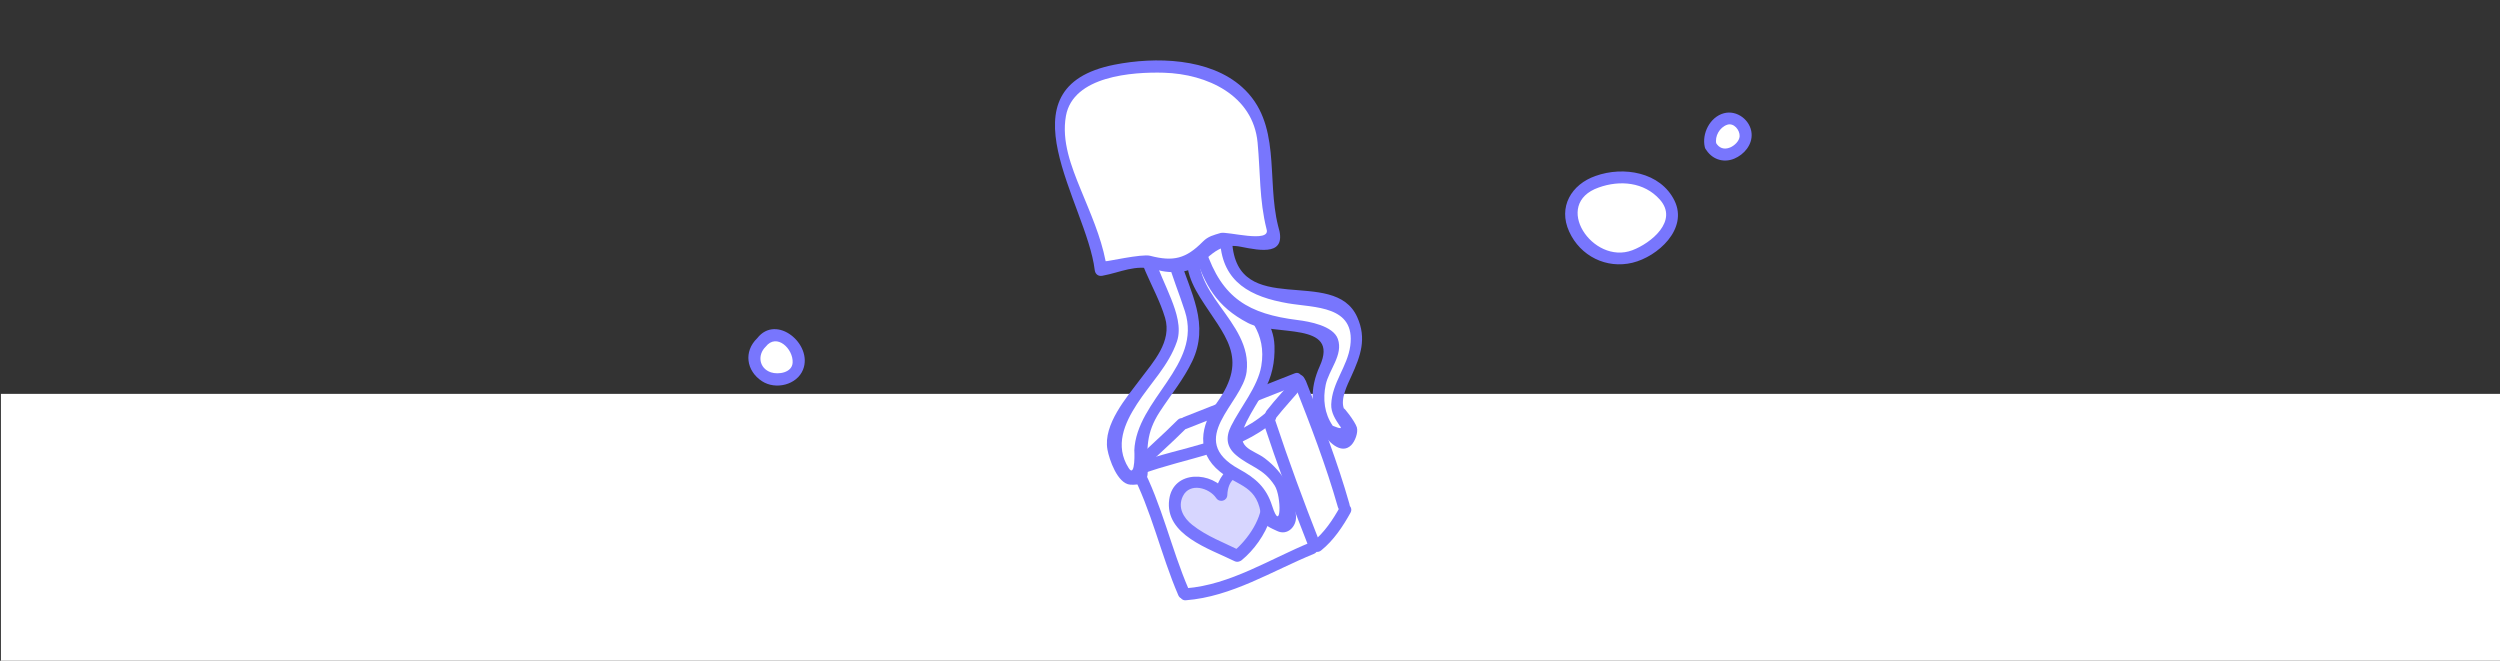 <?xml version="1.0" encoding="utf-8"?>
<svg version="1.1" id="Layer_1" x="0px" y="0px" width="420px" height="111px" viewBox="0 0 420 111" enable-background="new 0 0 420 111" xmlns="http://www.w3.org/2000/svg">
  <rect x="0" y="0" width="420" height="111" fill="#333333" stroke="none"/>
  <rect x="0.155" y="66.175" fill="#FFFFFF" width="419.845" height="45"/>
  <polygon fill="#FFFFFF" points="218.046,64.661 226.113,85.813 220.518,91.061 199.218,100.846 191.5,79.334 199.373,70.745 "/>
  <g>
    <g>
      <g>
        <g>
          <path d="M189.981,79.122c3.478,6.604,5.031,14.058,7.98,20.894c0.513,1.19,2.247,0.161,1.738-1.019 c-2.951-6.84-4.497-14.274-7.979-20.894C191.116,76.956,189.378,77.975,189.981,79.122L189.981,79.122z" style="fill: rgb(120, 118, 253);"/>
        </g>
      </g>
      <g>
        <g>
          <g>
            <path d="M199.218,100.846c7.711-0.594,14.499-4.932,21.513-7.795c1.188-0.482,0.666-2.434-0.532-1.939 c-6.813,2.775-13.499,7.145-20.979,7.723C197.932,98.932,197.922,100.945,199.218,100.846L199.218,100.846z" style="fill: rgb(120, 118, 253);"/>
          </g>
        </g>
        <g>
          <g>
            <path d="M221.704,91.091c-2.679-6.798-5.205-13.637-7.5-20.571c-0.406-1.228-2.353-0.701-1.942,0.533 c2.295,6.938,4.824,13.774,7.499,20.571C220.23,92.818,222.18,92.301,221.704,91.091L221.704,91.091z" style="fill: rgb(120, 118, 253);"/>
          </g>
        </g>
        <g>
          <g>
            <path d="M212.626,69.369c-5.96,5.111-14.237,5.678-21.355,8.334c-1.205,0.449-0.685,2.396,0.534,1.943 c7.515-2.805,15.952-3.455,22.245-8.856C215.038,69.945,213.605,68.527,212.626,69.369L212.626,69.369z" style="fill: rgb(120, 118, 253);"/>
          </g>
        </g>
        <g>
          <g>
            <path d="M214.227,70.393c1.525-1.959,3.272-3.729,4.797-5.688c0.791-1.01-0.625-2.446-1.424-1.426 c-1.523,1.957-3.272,3.729-4.798,5.691C212.016,69.98,213.43,71.418,214.227,70.393L214.227,70.393z" style="fill: rgb(120, 118, 253);"/>
          </g>
        </g>
        <g>
          <g>
            <path d="M221.939,92.484c2.093-1.672,3.658-4.026,4.943-6.344c0.633-1.14-1.105-2.154-1.74-1.019 c-1.213,2.188-2.656,4.356-4.625,5.938C219.501,91.873,220.936,93.289,221.939,92.484L221.939,92.484z" style="fill: rgb(120, 118, 253);"/>
          </g>
        </g>
        <g>
          <g>
            <path d="M217.469,64.581c2.67,6.785,5.292,13.584,7.292,20.601c0.356,1.25,2.3,0.717,1.94-0.531 c-1.995-7.021-4.617-13.817-7.289-20.603C218.939,62.854,216.992,63.371,217.469,64.581L217.469,64.581z" style="fill: rgb(120, 118, 253);"/>
          </g>
        </g>
        <g>
          <g>
            <path d="M217.512,62.719c-6.215,2.448-12.431,4.9-18.645,7.35c-1.194,0.475-0.675,2.422,0.534,1.942 c6.216-2.45,12.43-4.896,18.645-7.35C219.241,64.189,218.721,62.244,217.512,62.719L217.512,62.719z" style="fill: rgb(120, 118, 253);"/>
          </g>
        </g>
        <g>
          <g>
            <path d="M191.563,79.325c2.501-2.521,5.206-4.828,7.708-7.349c0.916-0.925-0.507-2.349-1.424-1.427 c-2.501,2.521-5.206,4.827-7.709,7.351C189.224,78.823,190.647,80.249,191.563,79.325L191.563,79.325z" style="fill: rgb(120, 118, 253);"/>
          </g>
        </g>
      </g>
      <g>
        <path d="M207.891,93.4c-2.921-1.508-10.205-3.959-10.529-8.153c-0.438-4.483,5.659-5.89,7.824-2.085 c-0.088-5.286,6.237-6.117,7.589-0.996C213.848,85.732,210.715,91.288,207.891,93.4" style="fill: rgba(120, 118, 253, 0.3);"/>
        <g>
          <path d="M208.399,92.531c-2.751-1.369-5.67-2.426-8.102-4.354c-1.49-1.182-2.496-2.948-1.572-4.825 c1.165-2.369,4.457-1.377,5.589,0.315c0.558,0.833,1.835,0.519,1.877-0.509c0.196-4.793,5.428-3.932,5.79,0.422 c0.28,3.338-2.354,7.104-4.804,9.104c-1.005,0.821,0.427,2.237,1.426,1.426c4.057-3.316,7.573-10.32,3.65-14.947 c-3.291-3.887-7.916,0.141-8.073,3.998c0.624-0.168,1.25-0.34,1.874-0.51c-2.331-3.489-8.963-3.777-9.632,1.283 c-0.786,5.957,6.803,8.264,10.962,10.332C208.541,94.848,209.561,93.109,208.399,92.531L208.399,92.531z" style="fill: rgb(120, 118, 253);"/>
        </g>
      </g>
    </g>
    <g>
      <path fill="#FFFFFF" d="M268.329,30.526c-9.749,3.08-1.539,16.933,7.696,11.802C286.802,36.683,277.564,26.934,268.329,30.526"/>
      <g>
        <path d="M268.063,29.554c-4.072,1.417-6.332,5.209-4.443,9.357c1.872,4.118,6.253,6.294,10.646,5.227 c4.256-1.036,9.36-5.675,7.06-10.41C278.967,28.887,272.711,27.888,268.063,29.554c-1.213,0.436-0.691,2.381,0.535,1.942 c3.539-1.269,7.611-0.915,10.233,2.008c3.216,3.583-1.453,7.349-4.603,8.537c-6.666,2.518-13.574-7.783-5.633-10.544 C269.816,31.072,269.292,29.127,268.063,29.554L268.063,29.554z" style="fill: rgb(120, 118, 253);"/>
      </g>
    </g>
    <g>
      <path fill="#FFFFFF" d="M287.375,24.448c-0.723-2.647,2.404-5.776,4.57-4.091C296.038,23.483,289.54,28.538,287.375,24.448"/>
      <g>
        <path d="M288.346,24.18c-0.304-1.29,0.557-2.786,1.809-3.218c1.131-0.391,2.154,0.892,2.104,1.929 c-0.042,0.819-0.896,1.595-1.599,1.886c-1.015,0.419-1.88,0.11-2.413-0.837c-0.639-1.131-2.379-0.117-1.738,1.017 c0.991,1.76,2.949,2.482,4.831,1.704c1.67-0.691,3.065-2.333,2.929-4.222c-0.166-2.247-2.459-4-4.646-3.417 c-2.355,0.629-3.744,3.422-3.217,5.694C286.698,25.979,288.641,25.442,288.346,24.18L288.346,24.18z" style="fill: rgb(120, 118, 253);"/>
      </g>
    </g>
    <g>
      <path fill="#FFFFFF" d="M127.918,57.54c3.188-4.363,9.397,3.522,4.363,5.873C128.589,65.091,124.562,60.561,127.918,57.54"/>
      <g>
        <path d="M128.63,58.252c1.841-2.377,4.673,0.359,4.531,2.686c-0.104,1.694-2.406,2.03-3.643,1.617 C127.506,61.882,127.22,59.614,128.63,58.252c0.936-0.902-0.49-2.325-1.424-1.425c-2.313,2.233-1.818,5.503,0.817,7.218 c2.269,1.479,5.848,0.643,6.887-1.945c1.705-4.257-4.481-9.435-7.704-5.271C126.421,57.842,127.836,59.277,128.63,58.252 L128.63,58.252z" style="fill: rgb(120, 118, 253);"/>
      </g>
    </g>
    <g>
      <g>
        <path fill="#FFFFFF" d="M197.01,35.672c-0.452,2.753-1.485,4.234-0.301,7.676c3.363,9.768,7.713,12.108-2.728,25.304 c-4.711,5.953-0.674,10.854-2.898,11.852c-1.333,0.598-2.338-1.363-2.338-1.363c-1.016-1.703-1.642-2.017-1.727-3.888 c-0.252-5.603,7.007-12.01,9.245-16.721c3.4-7.638-6.739-13.116-3.518-22.903"/>
        <g>
          <path d="M196.039,35.405c-1.395,6.672,1.018,10.617,3.03,16.896c2.923,9.126-8.155,14.771-8.509,23.412 c0.016-0.38,0.25,4.792-0.945,2.919c-2.384-3.743-0.71-7.506,1.408-10.771c2.276-3.512,5.313-6.45,6.696-10.469 c0.799-2.314-0.115-5.02-0.953-7.148c-1.972-5.016-4.492-8.67-3.049-14.346c0.319-1.259-1.621-1.792-1.941-0.535 c-0.911,3.583-0.796,6.868,0.695,10.309c1.111,2.564,2.451,5.02,3.255,7.704c1.203,4.013-1.975,7.429-4.162,10.34 c-2.263,3.017-6.264,7.595-5.515,11.806c0.294,1.658,1.688,5.746,3.837,5.902c1.463,0.104,2.977-0.253,2.925-2.134 c-0.108-3.944-0.321-6.511,2.041-10.132c1.874-2.874,3.97-5.37,5.458-8.495c1.373-2.886,1.457-5.855,0.702-8.898 c-1.444-5.806-4.372-9.405-3.031-15.828C198.245,34.672,196.304,34.134,196.039,35.405L196.039,35.405z" style="fill: rgb(120, 118, 253);"/>
        </g>
      </g>
      <g>
        <path fill="#FFFFFF" d="M200.919,40.241c-4.027,9.683,11.968,14.795,6.514,24.829c-2.684,4.437-6.93,7.445-2.589,12.794 c2.485,2.407,7.984,2.702,8.076,9.116c5.766,4.996,4.155-4.277,0.607-7.935c-4.793-4.103-8.369-2.589-4.976-8.712 c2.86-5.236,6.917-9.854,3.046-16.251c-3.822-6.323-8.612-6.172-8.588-13.729"/>
        <g>
          <path d="M199.949,39.974c-1.238,3.729-0.389,6.712,1.655,9.983c4.073,6.516,8.339,10.025,2.812,17.725 c-2.729,3.803-3.543,8.271,0.543,11.563c3.208,2.583,6.389,2.28,6.954,7.735c0.123,1.19,1.733,1.795,2.655,2.231 c1.729,0.826,3.264-0.762,3.162-2.479c-0.234-4.043-2.069-7.316-5.238-9.733c-2.079-1.585-5.313-1.636-3.07-6.156 c0.868-1.75,1.979-3.411,2.924-5.12c1.338-2.42,1.856-4.879,1.768-7.611c-0.244-7.582-9.603-10.11-10.095-17.756 c-0.085-1.289-2.097-1.297-2.014,0c0.251,3.888,1.384,6.345,4.203,9.052c3.441,3.307,6.63,6.504,5.688,12.092 c-0.588,3.489-3.539,6.971-5.089,10.104c-0.947,1.905-0.726,3.512,0.848,4.85c2.351,1.998,4.578,2.16,6.488,5.117 c1.188,1.84,1.108,8.228-0.43,3.394c-0.973-3.06-2.755-4.629-5.532-6.151c-9.171-5.008,0.592-11.063,1.25-16.36 c1.071-8.627-10.386-13.345-7.534-21.94C202.301,39.273,200.354,38.747,199.949,39.974L199.949,39.974z" style="fill: rgb(120, 118, 253);"/>
        </g>
      </g>
      <g>
        <path fill="#FFFFFF" d="M205.995,40.635c0.039,12.25,17.057,7.876,20.334,11.976c5.938,7.221-6.621,13.206,0.655,19.476 c-0.68,6.144-6.233-1.538-5.523-6.313c0.922-6.235,6.242-8.535-1.845-10.691c-5.597-1.26-8.196,0.434-13.935-4.779 c-2.674-2.43-2.859-4.618-4.094-8.091"/>
        <g>
          <path d="M204.988,40.635c0.415,6.827,5.185,9.254,11.384,10.32c4.45,0.766,11.392,0.341,10.474,7.15 c-0.475,3.504-3.063,6.182-3.199,9.824c-0.053,1.368,0.705,2.553,1.437,3.619c0.465,0.508,0.071,0.503-1.181-0.015 c-1.416-2.058-1.68-4.497-1.189-6.868c0.521-2.525,2.986-5.03,2.049-7.716c-0.779-2.234-4.854-2.944-6.742-3.179 c-8.214-1.026-12.723-3.625-15.461-11.832c-0.41-1.226-2.354-0.699-1.941,0.535c1.817,5.442,3.733,9.012,9.037,11.786 c4.37,2.284,15.503-0.338,12.059,7.262c-1.764,3.889-1.511,7.303,0.448,11.025c0.774,1.477,3.108,3.977,4.842,2.242 c0.642-0.641,1.192-2.102,0.953-2.977c-0.265-0.957-2.384-3.664-2.162-3.119c-0.665-1.642,0.581-4.063,1.229-5.485 c1.574-3.444,2.603-6.317,0.996-9.917c-3.892-8.728-20.224,0.469-21.019-12.663C206.923,39.345,204.909,39.337,204.988,40.635 L204.988,40.635z" style="fill: rgb(120, 118, 253);"/>
        </g>
      </g>
      <g>
        <path fill="#FFFFFF" d="M213.751,38.236c-2.963-10.349,0.397-15.206-3.589-20.641c-5.054-6.684-16.965-7.519-23.997-5.405 c-17.533,5.464-2.107,22.048-1.248,33.168c2.225-0.173,4.538-1.498,6.407-1.583c3.022,0.009,4.174,1.61,7.377,0.82 c2.848-0.703,3.334-4.053,6.628-4.486C208.622,39.674,216.104,43.767,213.751,38.236z"/>
        <g>
          <path d="M214.725,37.969c-2.018-7.999,0.662-17.284-6.042-23.323c-5.483-4.941-14.613-5.119-21.411-3.787 c-19.587,3.835-4.707,23.307-3.36,34.5c0.082,0.684,0.577,1.099,1.274,0.971c3.151-0.58,5.474-1.946,8.852-1.062 c1.686,0.442,2.886,0.565,4.666,0.335c3.92-0.503,4.857-5.114,9.704-4.156C211.884,42.135,216.334,43.025,214.725,37.969 c-0.395-1.232-2.34-0.706-1.942,0.534c0.772,2.431-6.665,0.316-7.719,0.637c-1.172,0.354-2.094,0.548-2.992,1.458 c-2.824,2.857-4.934,3.397-8.854,2.373c-1.373-0.36-7.446,1.025-7.47,0.909c-0.822-4.201-2.575-8.093-4.184-12.038 c-1.585-3.887-3.247-8.104-2.487-12.363c1.2-6.724,11.192-7.412,16.445-7.263c7.264,0.208,15.004,3.781,15.754,11.741 c0.473,4.983,0.27,9.629,1.507,14.548C213.098,39.763,215.04,39.229,214.725,37.969z" style="fill: rgb(120, 118, 253);"/>
        </g>
      </g>
    </g>
  </g>
</svg>